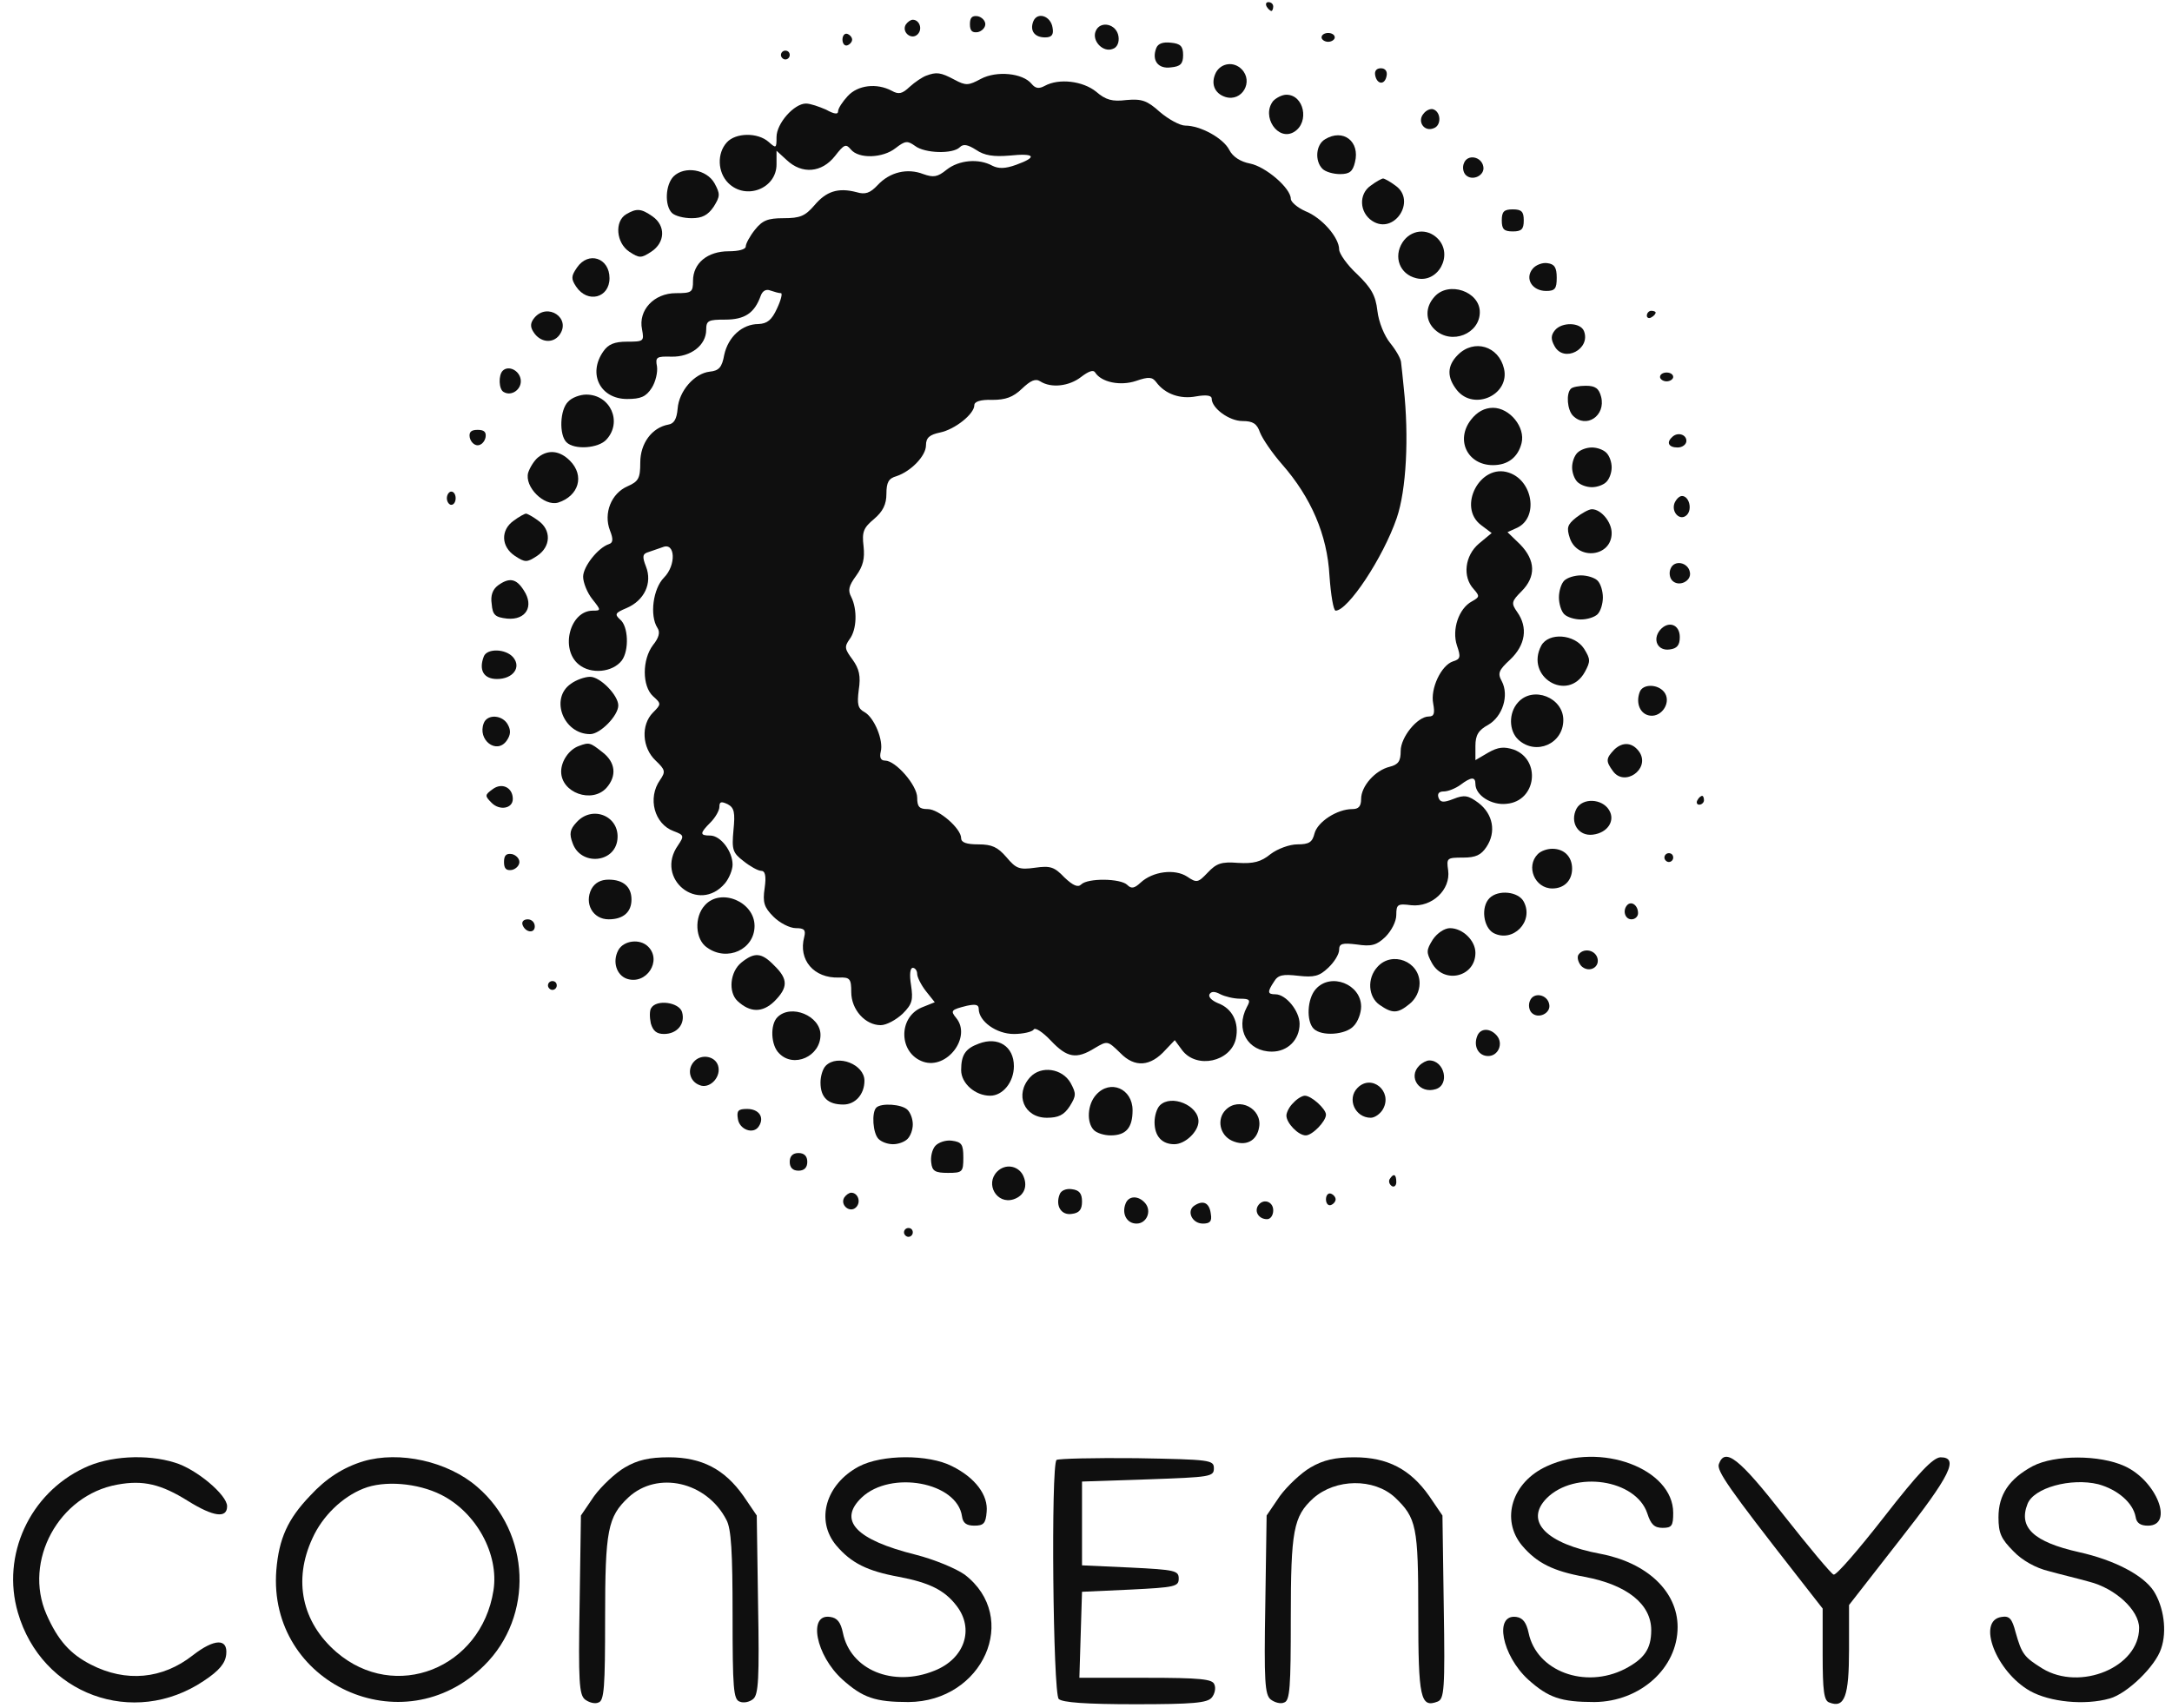 <svg width="145" height="114" viewBox="0 0 145 114" fill="none" xmlns="http://www.w3.org/2000/svg">
<path d="M84.558 0.436C84.646 0.584 84.793 0.731 84.881 0.731C84.94 0.731 84.999 0.584 84.999 0.436C84.999 0.26 84.852 0.142 84.676 0.142C84.529 0.142 84.47 0.26 84.558 0.436Z" fill="#0F0F0F"/>
<path d="M64.751 1.614C64.751 2.055 64.898 2.202 65.28 2.144C65.544 2.085 65.778 1.849 65.778 1.614C65.778 1.378 65.544 1.143 65.28 1.084C64.898 1.025 64.751 1.172 64.751 1.614Z" fill="#0F0F0F"/>
<path d="M68.977 1.437C68.742 2.055 69.065 2.497 69.769 2.497C70.209 2.497 70.356 2.32 70.268 1.849C70.151 1.054 69.241 0.76 68.977 1.437Z" fill="#0F0F0F"/>
<path d="M60.467 1.643C60.174 2.143 60.849 2.703 61.26 2.291C61.612 1.937 61.377 1.319 60.937 1.319C60.79 1.319 60.585 1.466 60.467 1.643Z" fill="#0F0F0F"/>
<path d="M73.144 2.085C72.88 2.733 73.643 3.528 74.288 3.263C74.582 3.174 74.728 2.821 74.67 2.438C74.552 1.585 73.437 1.349 73.144 2.085Z" fill="#0F0F0F"/>
<path d="M56.242 2.645C56.242 2.91 56.389 3.086 56.565 3.027C56.741 2.968 56.887 2.792 56.887 2.645C56.887 2.497 56.741 2.321 56.565 2.262C56.389 2.203 56.242 2.38 56.242 2.645Z" fill="#0F0F0F"/>
<path d="M88.226 2.497C88.226 2.644 88.432 2.791 88.666 2.791C88.901 2.791 89.107 2.644 89.107 2.497C89.107 2.32 88.901 2.202 88.666 2.202C88.432 2.202 88.226 2.32 88.226 2.497Z" fill="#0F0F0F"/>
<path d="M77.193 3.203C76.87 4.028 77.311 4.616 78.162 4.499C78.807 4.44 78.983 4.263 78.983 3.674C78.983 3.086 78.807 2.909 78.162 2.85C77.633 2.791 77.311 2.909 77.193 3.203Z" fill="#0F0F0F"/>
<path d="M52.134 3.674C52.134 3.821 52.28 3.969 52.427 3.969C52.603 3.969 52.721 3.821 52.721 3.674C52.721 3.498 52.603 3.38 52.427 3.38C52.28 3.38 52.134 3.498 52.134 3.674Z" fill="#0F0F0F"/>
<path d="M81.184 4.823C80.802 5.559 81.067 6.236 81.8 6.472C82.915 6.825 83.707 5.441 82.886 4.617C82.358 4.087 81.536 4.205 81.184 4.823Z" fill="#0F0F0F"/>
<path d="M91.806 5.029C91.924 5.647 92.452 5.706 92.569 5.058C92.628 4.764 92.481 4.558 92.188 4.558C91.894 4.558 91.748 4.734 91.806 5.029Z" fill="#0F0F0F"/>
<path d="M61.817 5.058C61.582 5.147 61.084 5.471 60.731 5.794C60.233 6.265 59.998 6.324 59.528 6.059C58.531 5.529 57.269 5.677 56.594 6.413C56.242 6.795 55.948 7.237 55.948 7.443C55.948 7.649 55.684 7.62 55.156 7.325C54.687 7.119 54.1 6.913 53.806 6.913C53.014 6.913 51.84 8.238 51.84 9.15C51.84 9.916 51.811 9.916 51.312 9.474C50.578 8.827 49.111 8.856 48.524 9.504C47.849 10.24 47.908 11.506 48.612 12.212C49.786 13.39 51.84 12.595 51.84 10.976V10.063L52.515 10.681C53.542 11.653 54.863 11.535 55.743 10.416C56.359 9.621 56.477 9.592 56.799 9.975C57.328 10.622 58.941 10.563 59.792 9.886C60.438 9.386 60.585 9.386 61.084 9.739C61.729 10.24 63.607 10.299 64.076 9.828C64.311 9.592 64.605 9.651 65.162 10.004C65.72 10.387 66.336 10.475 67.392 10.387C69.094 10.21 69.3 10.475 67.832 11.005C67.099 11.27 66.659 11.27 66.248 11.064C65.338 10.563 64.018 10.681 63.196 11.329C62.58 11.829 62.316 11.859 61.641 11.623C60.585 11.211 59.411 11.476 58.589 12.359C58.09 12.889 57.768 13.007 57.181 12.83C55.948 12.507 55.156 12.771 54.364 13.713C53.748 14.42 53.425 14.567 52.31 14.567C51.253 14.567 50.901 14.714 50.402 15.333C50.05 15.774 49.786 16.275 49.786 16.451C49.786 16.657 49.287 16.775 48.642 16.775C47.233 16.775 46.265 17.57 46.265 18.748C46.265 19.513 46.177 19.572 45.12 19.572C43.653 19.572 42.597 20.72 42.861 21.986C43.008 22.781 42.978 22.81 41.863 22.81C41.012 22.81 40.602 22.987 40.279 23.458C39.222 24.959 40.073 26.637 41.863 26.637C42.773 26.637 43.125 26.49 43.507 25.901C43.771 25.489 43.917 24.841 43.859 24.459C43.741 23.841 43.829 23.782 44.827 23.811C46.118 23.841 47.145 23.046 47.145 22.015C47.145 21.397 47.292 21.338 48.407 21.338C49.727 21.338 50.373 20.897 50.784 19.748C50.901 19.425 51.136 19.277 51.429 19.395C51.694 19.484 51.987 19.572 52.134 19.572C52.251 19.572 52.134 20.043 51.87 20.602C51.517 21.368 51.224 21.603 50.637 21.633C49.551 21.633 48.612 22.486 48.348 23.693C48.202 24.518 47.996 24.753 47.38 24.812C46.353 24.93 45.326 26.107 45.238 27.285C45.179 27.962 45.003 28.286 44.622 28.345C43.507 28.551 42.744 29.611 42.744 30.877C42.744 31.936 42.626 32.142 41.893 32.466C40.807 32.937 40.279 34.262 40.719 35.41C40.954 35.999 40.924 36.234 40.66 36.323C39.927 36.558 38.929 37.824 38.929 38.501C38.929 38.884 39.193 39.561 39.545 40.003C40.132 40.739 40.132 40.768 39.575 40.768C38.049 40.768 37.374 43.329 38.636 44.36C39.457 45.037 40.895 44.89 41.511 44.095C42.01 43.418 41.951 41.798 41.394 41.357C41.012 41.004 41.071 40.915 41.834 40.592C43.008 40.091 43.565 38.943 43.125 37.824C42.861 37.147 42.89 36.971 43.301 36.853C43.565 36.764 43.976 36.617 44.24 36.529C45.091 36.176 45.15 37.736 44.328 38.56C43.595 39.296 43.36 41.092 43.888 41.916C44.093 42.211 43.976 42.593 43.595 43.064C42.861 44.036 42.861 45.802 43.595 46.479C44.152 46.98 44.152 47.009 43.595 47.569C42.773 48.393 42.861 49.924 43.771 50.778C44.416 51.396 44.446 51.514 44.064 52.073C43.213 53.28 43.683 55.017 44.974 55.488C45.678 55.753 45.678 55.812 45.267 56.43C43.683 58.667 46.646 61.052 48.407 58.962C48.671 58.638 48.906 58.078 48.906 57.725C48.906 56.842 48.114 55.782 47.409 55.782C46.705 55.782 46.705 55.635 47.439 54.899C47.761 54.575 48.026 54.104 48.026 53.869C48.026 53.515 48.143 53.486 48.583 53.692C49.023 53.928 49.082 54.251 48.965 55.429C48.847 56.724 48.906 56.93 49.639 57.49C50.08 57.843 50.608 58.137 50.813 58.137C51.077 58.137 51.165 58.461 51.048 59.285C50.901 60.257 51.019 60.581 51.635 61.199C52.046 61.611 52.721 61.964 53.131 61.964C53.689 61.964 53.806 62.082 53.689 62.553C53.278 64.084 54.334 65.32 56.007 65.262C56.741 65.232 56.829 65.35 56.829 66.233C56.829 67.411 57.768 68.441 58.795 68.441C59.176 68.441 59.822 68.088 60.262 67.676C60.907 67.028 60.966 66.763 60.819 65.762C60.702 65.056 60.761 64.614 60.937 64.614C61.084 64.614 61.23 64.791 61.23 65.026C61.23 65.232 61.494 65.762 61.817 66.174L62.404 66.91L61.524 67.263C59.939 67.941 59.998 70.325 61.641 70.885C63.226 71.414 64.869 69.236 63.842 67.97C63.431 67.47 63.49 67.411 64.546 67.146C65.104 67.028 65.338 67.057 65.338 67.352C65.338 68.176 66.512 69.03 67.686 69.03C68.302 69.03 68.918 68.883 69.006 68.736C69.094 68.559 69.623 68.912 70.151 69.471C71.236 70.62 71.853 70.737 73.085 69.972C73.936 69.471 73.936 69.471 74.787 70.296C75.755 71.297 76.812 71.208 77.809 70.09L78.426 69.442L78.924 70.119C79.893 71.385 82.152 70.885 82.504 69.354C82.739 68.264 82.27 67.322 81.301 66.969C80.89 66.793 80.656 66.557 80.744 66.38C80.861 66.174 81.096 66.174 81.477 66.38C81.771 66.528 82.358 66.675 82.798 66.675C83.443 66.675 83.502 66.763 83.238 67.234C82.446 68.736 83.297 70.207 84.91 70.207C85.967 70.207 86.759 69.413 86.759 68.353C86.759 67.499 85.85 66.38 85.145 66.38C84.617 66.38 84.588 66.233 85.057 65.527C85.321 65.085 85.644 65.026 86.671 65.144C87.728 65.262 88.08 65.173 88.666 64.614C89.077 64.231 89.4 63.701 89.4 63.407C89.4 62.995 89.606 62.936 90.574 63.054C91.542 63.201 91.894 63.113 92.481 62.553C92.892 62.141 93.215 61.523 93.215 61.081C93.215 60.375 93.303 60.316 94.212 60.434C95.592 60.581 96.853 59.403 96.677 58.108C96.56 57.284 96.589 57.254 97.675 57.254C98.526 57.254 98.878 57.078 99.23 56.548C99.905 55.547 99.67 54.34 98.702 53.604C98.027 53.103 97.763 53.044 97.029 53.339C96.355 53.604 96.149 53.574 96.032 53.25C95.944 52.986 96.061 52.838 96.384 52.838C96.677 52.838 97.176 52.632 97.499 52.397C98.203 51.867 98.497 51.837 98.497 52.338C98.497 53.103 99.582 53.78 100.58 53.663C102.575 53.486 102.898 50.719 101.05 50.041C100.404 49.836 100.022 49.865 99.348 50.248L98.497 50.748V49.806C98.497 49.07 98.702 48.746 99.348 48.393C100.316 47.834 100.756 46.42 100.257 45.478C99.964 44.949 100.052 44.742 100.815 44.036C101.842 43.064 102.018 41.887 101.284 40.856C100.873 40.268 100.903 40.15 101.578 39.473C102.546 38.501 102.517 37.412 101.49 36.352L100.639 35.528L101.284 35.234C102.722 34.556 102.341 32.084 100.727 31.554C98.819 30.906 97.264 33.85 98.878 35.057L99.582 35.587L98.731 36.293C97.792 37.088 97.616 38.501 98.379 39.326C98.79 39.797 98.79 39.856 98.262 40.15C97.382 40.621 96.912 42.034 97.264 43.094C97.528 43.859 97.499 44.007 97 44.154C96.208 44.419 95.474 45.979 95.68 46.98C95.797 47.627 95.738 47.834 95.386 47.834C94.623 47.834 93.508 49.217 93.508 50.13C93.508 50.807 93.362 51.042 92.775 51.19C91.806 51.425 90.867 52.485 90.867 53.339C90.867 53.839 90.691 54.016 90.28 54.016C89.253 54.016 87.962 54.87 87.757 55.635C87.61 56.224 87.405 56.371 86.612 56.371C86.084 56.371 85.292 56.665 84.823 57.019C84.177 57.548 83.678 57.666 82.651 57.607C81.536 57.519 81.213 57.637 80.626 58.255C79.981 58.932 79.893 58.962 79.247 58.52C78.426 57.99 76.958 58.167 76.137 58.932C75.726 59.315 75.52 59.344 75.257 59.079C74.816 58.638 72.615 58.608 72.175 59.05C71.97 59.256 71.647 59.138 71.06 58.579C70.385 57.872 70.121 57.784 69.094 57.931C68.038 58.078 67.832 57.99 67.187 57.225C66.6 56.548 66.219 56.371 65.309 56.371C64.546 56.371 64.165 56.253 64.165 55.959C64.165 55.311 62.668 54.016 61.934 54.016C61.377 54.016 61.23 53.869 61.23 53.25C61.23 52.426 59.792 50.778 59.088 50.778C58.795 50.778 58.707 50.571 58.795 50.189C59 49.423 58.355 47.892 57.709 47.539C57.269 47.304 57.21 47.009 57.328 46.067C57.474 45.125 57.357 44.654 56.917 44.036C56.389 43.329 56.359 43.182 56.711 42.682C57.21 42.034 57.239 40.68 56.829 39.856C56.594 39.414 56.653 39.12 57.151 38.443C57.621 37.795 57.738 37.294 57.65 36.47C57.533 35.498 57.65 35.234 58.355 34.645C58.941 34.144 59.176 33.673 59.176 32.967C59.176 32.201 59.323 31.936 59.851 31.789C60.819 31.465 61.817 30.435 61.817 29.729C61.817 29.228 62.052 29.022 62.756 28.875C63.754 28.669 65.045 27.638 65.045 27.049C65.045 26.814 65.456 26.667 66.248 26.696C67.128 26.696 67.627 26.52 68.214 25.96C68.801 25.401 69.124 25.254 69.446 25.46C70.18 25.931 71.383 25.784 72.175 25.165C72.674 24.783 72.997 24.665 73.114 24.871C73.525 25.519 74.787 25.784 75.843 25.43C76.694 25.136 76.929 25.165 77.193 25.519C77.78 26.314 78.807 26.667 79.863 26.461C80.538 26.343 80.89 26.402 80.89 26.608C80.89 27.256 82.064 28.109 82.945 28.109C83.649 28.109 83.913 28.286 84.118 28.875C84.294 29.316 84.94 30.258 85.585 30.994C87.522 33.202 88.608 35.705 88.754 38.443C88.843 39.708 89.019 40.768 89.165 40.768C89.987 40.768 92.334 37.236 93.244 34.586C93.89 32.702 94.066 29.169 93.714 25.901C93.655 25.254 93.567 24.488 93.537 24.223C93.537 23.958 93.185 23.37 92.804 22.898C92.422 22.427 92.041 21.515 91.953 20.75C91.836 19.719 91.542 19.219 90.603 18.306C89.928 17.688 89.4 16.922 89.4 16.657C89.4 15.863 88.256 14.538 87.141 14.096C86.612 13.861 86.172 13.478 86.172 13.272C86.172 12.565 84.5 11.123 83.443 10.917C82.827 10.799 82.299 10.475 82.064 10.004C81.653 9.209 80.127 8.385 79.13 8.385C78.778 8.385 78.015 7.973 77.428 7.472C76.577 6.707 76.225 6.589 75.198 6.678C74.259 6.795 73.819 6.678 73.173 6.118C72.293 5.412 70.708 5.206 69.74 5.735C69.358 5.942 69.124 5.912 68.859 5.588C68.273 4.882 66.541 4.705 65.485 5.264C64.663 5.706 64.487 5.735 63.724 5.323C62.785 4.823 62.521 4.793 61.817 5.058Z" fill="#0F0F0F"/>
<path d="M84.999 6.737C84.177 7.767 85.321 9.475 86.407 8.797C87.434 8.15 87.053 6.324 85.879 6.324C85.585 6.324 85.204 6.531 84.999 6.737Z" fill="#0F0F0F"/>
<path d="M95.034 7.59C94.594 8.091 95.063 8.827 95.709 8.562C96.237 8.385 96.208 7.473 95.68 7.296C95.504 7.237 95.21 7.355 95.034 7.59Z" fill="#0F0F0F"/>
<path d="M88.461 9.297C87.845 9.65 87.757 10.74 88.285 11.27C88.49 11.476 89.019 11.623 89.459 11.623C90.104 11.623 90.31 11.446 90.456 10.828C90.809 9.444 89.664 8.561 88.461 9.297Z" fill="#0F0F0F"/>
<path d="M97.734 10.887C97.616 11.152 97.675 11.505 97.851 11.682C98.291 12.123 99.142 11.711 99.025 11.122C98.907 10.445 97.968 10.269 97.734 10.887Z" fill="#0F0F0F"/>
<path d="M44.974 11.77C44.416 12.33 44.358 13.713 44.856 14.214C45.062 14.42 45.649 14.567 46.177 14.567C46.881 14.567 47.263 14.361 47.644 13.802C48.084 13.095 48.084 12.948 47.703 12.241C47.175 11.299 45.707 11.064 44.974 11.77Z" fill="#0F0F0F"/>
<path d="M91.513 12.389C90.691 12.948 90.75 14.184 91.601 14.744C93.068 15.715 94.594 13.389 93.156 12.389C92.804 12.123 92.422 11.917 92.334 11.917C92.246 11.917 91.865 12.123 91.513 12.389Z" fill="#0F0F0F"/>
<path d="M41.805 14.302C41.013 14.773 41.13 16.215 42.01 16.804C42.685 17.246 42.802 17.246 43.477 16.804C44.416 16.186 44.446 15.067 43.565 14.449C42.802 13.919 42.509 13.89 41.805 14.302Z" fill="#0F0F0F"/>
<path d="M100.257 14.714C100.257 15.303 100.404 15.45 100.991 15.45C101.578 15.45 101.724 15.303 101.724 14.714C101.724 14.126 101.578 13.978 100.991 13.978C100.404 13.978 100.257 14.126 100.257 14.714Z" fill="#0F0F0F"/>
<path d="M93.626 16.186C93.009 17.157 93.45 18.305 94.535 18.57C96.002 18.953 97.059 17.01 95.973 15.921C95.269 15.214 94.183 15.332 93.626 16.186Z" fill="#0F0F0F"/>
<path d="M38.518 17.864C38.137 18.423 38.107 18.6 38.459 19.13C39.222 20.278 40.69 19.895 40.69 18.571C40.69 17.216 39.281 16.745 38.518 17.864Z" fill="#0F0F0F"/>
<path d="M102.311 17.952C101.783 18.6 102.282 19.424 103.221 19.424C103.808 19.424 103.925 19.277 103.925 18.541C103.925 17.864 103.778 17.628 103.309 17.57C102.986 17.511 102.517 17.687 102.311 17.952Z" fill="#0F0F0F"/>
<path d="M95.768 19.808C95.122 20.514 95.151 21.427 95.797 22.015C96.912 23.046 98.79 22.28 98.79 20.838C98.79 19.454 96.707 18.748 95.768 19.808Z" fill="#0F0F0F"/>
<path d="M35.672 21.221C35.408 21.545 35.379 21.809 35.613 22.163C36.053 22.869 36.904 22.958 37.344 22.369C38.166 21.25 36.552 20.161 35.672 21.221Z" fill="#0F0F0F"/>
<path d="M109.941 21.073C109.941 21.221 110.087 21.279 110.234 21.191C110.41 21.103 110.528 20.956 110.528 20.867C110.528 20.808 110.41 20.749 110.234 20.749C110.087 20.749 109.941 20.897 109.941 21.073Z" fill="#0F0F0F"/>
<path d="M103.808 22.044C103.544 22.368 103.514 22.633 103.778 23.104C104.395 24.252 106.214 23.31 105.744 22.103C105.51 21.515 104.277 21.485 103.808 22.044Z" fill="#0F0F0F"/>
<path d="M97.323 23.693C96.589 24.429 96.589 25.195 97.264 26.048C98.409 27.461 100.815 26.343 100.404 24.606C100.052 23.104 98.409 22.604 97.323 23.693Z" fill="#0F0F0F"/>
<path d="M33.559 24.753C33.266 25.047 33.295 25.989 33.618 26.166C34.146 26.489 34.85 25.989 34.762 25.341C34.674 24.723 33.941 24.37 33.559 24.753Z" fill="#0F0F0F"/>
<path d="M110.821 25.165C110.821 25.312 111.026 25.459 111.261 25.459C111.496 25.459 111.701 25.312 111.701 25.165C111.701 24.988 111.496 24.87 111.261 24.87C111.026 24.87 110.821 24.988 110.821 25.165Z" fill="#0F0F0F"/>
<path d="M104.864 25.96C104.541 26.284 104.629 27.373 105.011 27.756C105.891 28.639 107.212 27.756 106.889 26.49C106.742 25.93 106.507 25.754 105.862 25.754C105.422 25.754 104.952 25.842 104.864 25.96Z" fill="#0F0F0F"/>
<path d="M37.931 26.814C37.374 27.344 37.315 29.022 37.814 29.522C38.342 30.052 39.956 29.934 40.484 29.346C41.57 28.168 40.748 26.343 39.135 26.343C38.724 26.343 38.166 26.549 37.931 26.814Z" fill="#0F0F0F"/>
<path d="M98.203 28.02C97.147 29.375 97.968 31.053 99.67 31.053C100.668 31.053 101.343 30.523 101.578 29.581C101.842 28.521 100.785 27.226 99.67 27.226C99.113 27.226 98.614 27.491 98.203 28.02Z" fill="#0F0F0F"/>
<path d="M31.358 29.198C31.417 29.492 31.652 29.728 31.887 29.728C32.121 29.728 32.356 29.492 32.415 29.198C32.473 28.845 32.327 28.698 31.887 28.698C31.446 28.698 31.3 28.845 31.358 29.198Z" fill="#0F0F0F"/>
<path d="M111.613 29.198C111.232 29.551 111.408 29.875 111.995 29.875C112.317 29.875 112.582 29.669 112.582 29.433C112.582 28.992 111.965 28.815 111.613 29.198Z" fill="#0F0F0F"/>
<path d="M105.304 30.229C105.099 30.435 104.952 30.847 104.952 31.2C104.952 31.553 105.099 31.966 105.304 32.172C105.51 32.378 105.921 32.525 106.273 32.525C106.625 32.525 107.036 32.378 107.241 32.172C107.446 31.966 107.593 31.553 107.593 31.2C107.593 30.847 107.446 30.435 107.241 30.229C107.036 30.023 106.625 29.875 106.273 29.875C105.921 29.875 105.51 30.023 105.304 30.229Z" fill="#0F0F0F"/>
<path d="M35.936 30.523C35.672 30.729 35.379 31.2 35.261 31.553C34.997 32.495 36.318 33.82 37.257 33.555C38.636 33.113 39.046 31.759 38.049 30.758C37.374 30.081 36.611 29.993 35.936 30.523Z" fill="#0F0F0F"/>
<path d="M29.832 33.261C29.832 33.496 29.979 33.703 30.126 33.703C30.302 33.703 30.419 33.496 30.419 33.261C30.419 33.025 30.302 32.819 30.126 32.819C29.979 32.819 29.832 33.025 29.832 33.261Z" fill="#0F0F0F"/>
<path d="M111.789 33.585C111.555 34.203 112.171 34.821 112.611 34.38C112.992 33.997 112.758 33.114 112.288 33.114C112.112 33.114 111.907 33.32 111.789 33.585Z" fill="#0F0F0F"/>
<path d="M105.216 34.556C104.629 35.028 104.571 35.234 104.805 35.94C105.334 37.441 107.593 37.177 107.593 35.587C107.593 34.851 106.889 33.997 106.273 33.997C106.067 33.997 105.598 34.262 105.216 34.556Z" fill="#0F0F0F"/>
<path d="M34.293 34.762C33.413 35.38 33.442 36.499 34.381 37.117C35.056 37.559 35.173 37.559 35.848 37.117C36.787 36.499 36.816 35.38 35.936 34.762C35.584 34.497 35.202 34.291 35.114 34.291C35.026 34.291 34.645 34.497 34.293 34.762Z" fill="#0F0F0F"/>
<path d="M111.525 37.971C111.408 38.236 111.466 38.589 111.643 38.766C112.083 39.207 112.934 38.795 112.816 38.206C112.699 37.529 111.76 37.353 111.525 37.971Z" fill="#0F0F0F"/>
<path d="M104.424 38.766C104.219 38.972 104.072 39.473 104.072 39.885C104.072 40.297 104.219 40.797 104.424 41.004C104.629 41.21 105.128 41.357 105.539 41.357C105.95 41.357 106.449 41.21 106.654 41.004C106.86 40.797 107.006 40.297 107.006 39.885C107.006 39.473 106.86 38.972 106.654 38.766C106.449 38.56 105.95 38.413 105.539 38.413C105.128 38.413 104.629 38.56 104.424 38.766Z" fill="#0F0F0F"/>
<path d="M33.236 39.09C32.884 39.355 32.737 39.767 32.826 40.326C32.884 41.062 33.06 41.209 33.853 41.298C35.114 41.416 35.672 40.474 34.968 39.414C34.469 38.619 33.999 38.531 33.236 39.09Z" fill="#0F0F0F"/>
<path d="M110.821 42.063C110.293 42.71 110.674 43.476 111.466 43.358C111.965 43.299 112.141 43.064 112.141 42.534C112.141 41.68 111.378 41.415 110.821 42.063Z" fill="#0F0F0F"/>
<path d="M102.898 43.093C101.783 45.184 104.659 46.921 105.803 44.86C106.185 44.153 106.185 44.006 105.744 43.3C105.099 42.328 103.397 42.21 102.898 43.093Z" fill="#0F0F0F"/>
<path d="M32.297 43.83C31.945 44.742 32.297 45.331 33.178 45.331C34.234 45.331 34.821 44.566 34.263 43.888C33.765 43.3 32.503 43.27 32.297 43.83Z" fill="#0F0F0F"/>
<path d="M38.107 45.654C36.699 46.626 37.609 49.011 39.398 49.011C40.073 49.011 41.276 47.774 41.276 47.097C41.276 46.42 40.073 45.184 39.398 45.184C39.046 45.184 38.459 45.39 38.107 45.654Z" fill="#0F0F0F"/>
<path d="M109.471 46.185C109.178 46.95 109.5 47.686 110.146 47.775C110.968 47.892 111.613 46.833 111.085 46.185C110.645 45.655 109.677 45.655 109.471 46.185Z" fill="#0F0F0F"/>
<path d="M101.343 46.891C100.697 47.598 100.727 48.805 101.372 49.393C102.546 50.453 104.365 49.658 104.365 48.069C104.365 46.567 102.341 45.772 101.343 46.891Z" fill="#0F0F0F"/>
<path d="M32.297 48.275C31.857 49.394 33.148 50.394 33.823 49.452C34.087 49.07 34.117 48.775 33.911 48.392C33.559 47.715 32.532 47.657 32.297 48.275Z" fill="#0F0F0F"/>
<path d="M38.636 49.806C37.99 50.041 37.462 50.807 37.462 51.513C37.462 52.926 39.516 53.662 40.484 52.602C41.188 51.807 41.1 50.895 40.22 50.218C39.398 49.57 39.34 49.541 38.636 49.806Z" fill="#0F0F0F"/>
<path d="M107.769 50.041C107.212 50.63 107.182 50.806 107.681 51.484C108.444 52.543 110.146 51.366 109.471 50.247C109.031 49.57 108.356 49.482 107.769 50.041Z" fill="#0F0F0F"/>
<path d="M32.884 52.691C32.356 53.073 32.356 53.132 32.826 53.603C33.354 54.133 34.234 53.986 34.234 53.338C34.234 52.573 33.501 52.22 32.884 52.691Z" fill="#0F0F0F"/>
<path d="M113.315 53.427C113.227 53.574 113.286 53.721 113.433 53.721C113.609 53.721 113.755 53.574 113.755 53.427C113.755 53.25 113.697 53.133 113.638 53.133C113.55 53.133 113.403 53.25 113.315 53.427Z" fill="#0F0F0F"/>
<path d="M105.246 53.986C104.776 54.899 105.363 55.841 106.331 55.723C107.329 55.605 107.857 54.781 107.417 54.075C106.948 53.309 105.656 53.25 105.246 53.986Z" fill="#0F0F0F"/>
<path d="M38.489 54.898C38.049 55.369 37.99 55.664 38.225 56.282C38.753 57.813 41.042 57.636 41.218 56.047C41.394 54.486 39.545 53.721 38.489 54.898Z" fill="#0F0F0F"/>
<path d="M102.663 57.019C101.842 57.843 102.458 59.315 103.632 59.315C104.424 59.315 104.952 58.785 104.952 57.99C104.952 57.195 104.424 56.665 103.632 56.665C103.28 56.665 102.869 56.812 102.663 57.019Z" fill="#0F0F0F"/>
<path d="M33.647 57.548C33.647 57.99 33.794 58.137 34.175 58.078C34.44 58.019 34.674 57.784 34.674 57.548C34.674 57.313 34.44 57.077 34.175 57.019C33.794 56.96 33.647 57.107 33.647 57.548Z" fill="#0F0F0F"/>
<path d="M111.114 57.254C111.114 57.401 111.261 57.548 111.408 57.548C111.584 57.548 111.701 57.401 111.701 57.254C111.701 57.077 111.584 56.959 111.408 56.959C111.261 56.959 111.114 57.077 111.114 57.254Z" fill="#0F0F0F"/>
<path d="M39.487 59.344C38.988 60.315 39.575 61.375 40.631 61.375C41.599 61.375 42.157 60.904 42.157 60.05C42.157 59.197 41.599 58.726 40.631 58.726C40.103 58.726 39.721 58.932 39.487 59.344Z" fill="#0F0F0F"/>
<path d="M99.436 59.962C98.849 60.551 99.025 61.905 99.7 62.288C100.991 62.965 102.429 61.522 101.724 60.197C101.372 59.52 100.022 59.373 99.436 59.962Z" fill="#0F0F0F"/>
<path d="M47.057 60.434C46.324 61.229 46.412 62.73 47.204 63.26C48.554 64.231 50.373 63.378 50.373 61.817C50.373 60.198 48.114 59.256 47.057 60.434Z" fill="#0F0F0F"/>
<path d="M108.65 60.404C108.297 60.757 108.473 61.375 108.914 61.375C109.148 61.375 109.354 61.199 109.354 60.963C109.354 60.462 108.943 60.139 108.65 60.404Z" fill="#0F0F0F"/>
<path d="M34.88 61.729C35.056 62.259 35.701 62.347 35.701 61.847C35.701 61.582 35.496 61.376 35.232 61.376C34.968 61.376 34.821 61.523 34.88 61.729Z" fill="#0F0F0F"/>
<path d="M95.65 62.73C95.21 63.437 95.21 63.584 95.592 64.29C96.384 65.733 98.497 65.232 98.497 63.613C98.497 62.789 97.646 61.965 96.795 61.965C96.443 61.965 95.944 62.288 95.65 62.73Z" fill="#0F0F0F"/>
<path d="M41.276 63.436C40.866 64.201 41.159 65.114 41.863 65.349C43.154 65.762 44.211 64.142 43.272 63.2C42.714 62.641 41.629 62.788 41.276 63.436Z" fill="#0F0F0F"/>
<path d="M105.363 63.76C105.275 63.937 105.363 64.26 105.568 64.496C106.097 64.996 106.86 64.555 106.625 63.907C106.419 63.377 105.656 63.289 105.363 63.76Z" fill="#0F0F0F"/>
<path d="M49.493 64.261C48.73 64.879 48.612 66.233 49.229 66.822C50.08 67.617 50.901 67.617 51.694 66.852C52.603 65.939 52.633 65.379 51.694 64.467C50.843 63.584 50.373 63.554 49.493 64.261Z" fill="#0F0F0F"/>
<path d="M91.953 64.555C91.249 65.321 91.337 66.557 92.1 67.087C92.951 67.676 93.303 67.676 94.095 67.028C94.506 66.704 94.77 66.174 94.77 65.644C94.77 64.172 92.921 63.466 91.953 64.555Z" fill="#0F0F0F"/>
<path d="M36.581 65.791C36.581 65.939 36.728 66.086 36.875 66.086C37.051 66.086 37.168 65.939 37.168 65.791C37.168 65.615 37.051 65.497 36.875 65.497C36.728 65.497 36.581 65.615 36.581 65.791Z" fill="#0F0F0F"/>
<path d="M87.845 66.027C87.258 66.675 87.199 68.176 87.698 68.677C88.226 69.206 89.84 69.089 90.368 68.5C90.662 68.206 90.867 67.617 90.867 67.204C90.867 65.703 88.843 64.908 87.845 66.027Z" fill="#0F0F0F"/>
<path d="M102.135 66.821C102.018 67.086 102.077 67.439 102.253 67.616C102.693 68.058 103.544 67.645 103.426 67.057C103.309 66.379 102.37 66.203 102.135 66.821Z" fill="#0F0F0F"/>
<path d="M43.477 67.293C43.36 67.44 43.36 67.911 43.448 68.323C43.595 68.823 43.83 69.029 44.328 69.029C45.209 69.029 45.766 68.352 45.531 67.558C45.326 66.91 43.83 66.704 43.477 67.293Z" fill="#0F0F0F"/>
<path d="M51.899 67.911C51.4 68.411 51.459 69.795 52.016 70.325C52.985 71.326 54.775 70.531 54.775 69.088C54.775 67.822 52.809 66.998 51.899 67.911Z" fill="#0F0F0F"/>
<path d="M98.614 69.177C98.35 69.854 98.702 70.502 99.348 70.502C100.022 70.502 100.375 69.677 99.934 69.148C99.494 68.618 98.819 68.618 98.614 69.177Z" fill="#0F0F0F"/>
<path d="M65.338 69.677C64.458 70.001 64.165 70.413 64.165 71.444C64.165 72.327 65.103 73.151 66.101 73.151C66.952 73.151 67.686 72.239 67.686 71.179C67.686 69.854 66.629 69.177 65.338 69.677Z" fill="#0F0F0F"/>
<path d="M46.294 70.914C45.854 71.444 46.06 72.209 46.705 72.445C47.321 72.71 48.084 72.003 47.967 71.267C47.849 70.501 46.793 70.295 46.294 70.914Z" fill="#0F0F0F"/>
<path d="M55.127 71.149C54.921 71.355 54.775 71.856 54.775 72.268C54.775 73.269 55.273 73.74 56.3 73.74C57.093 73.74 57.709 73.062 57.709 72.15C57.709 71.061 55.919 70.354 55.127 71.149Z" fill="#0F0F0F"/>
<path d="M94.741 71.15C93.978 71.915 94.77 73.063 95.856 72.71C96.795 72.415 96.442 70.796 95.415 70.796C95.24 70.796 94.946 70.944 94.741 71.15Z" fill="#0F0F0F"/>
<path d="M68.772 71.915C67.715 73.063 68.361 74.623 69.887 74.623C70.65 74.623 71.031 74.446 71.412 73.858C71.853 73.151 71.853 73.004 71.471 72.297C70.914 71.326 69.505 71.12 68.772 71.915Z" fill="#0F0F0F"/>
<path d="M90.632 72.621C89.899 73.357 90.457 74.623 91.513 74.623C91.777 74.623 92.158 74.358 92.334 74.034C92.98 72.856 91.572 71.679 90.632 72.621Z" fill="#0F0F0F"/>
<path d="M73.173 73.092C72.586 73.74 72.528 74.947 73.026 75.447C73.232 75.653 73.731 75.8 74.141 75.8C75.168 75.8 75.609 75.3 75.609 74.122C75.609 72.68 74.112 72.032 73.173 73.092Z" fill="#0F0F0F"/>
<path d="M86.348 73.622C86.084 73.858 85.879 74.27 85.879 74.476C85.879 74.976 86.671 75.8 87.17 75.8C87.61 75.8 88.52 74.858 88.52 74.417C88.52 74.034 87.551 73.151 87.111 73.151C86.935 73.151 86.583 73.357 86.348 73.622Z" fill="#0F0F0F"/>
<path d="M77.428 73.799C77.222 74.005 77.076 74.505 77.076 74.918C77.076 75.86 77.575 76.389 78.396 76.389C79.13 76.389 80.01 75.536 80.01 74.859C80.01 73.799 78.191 73.033 77.428 73.799Z" fill="#0F0F0F"/>
<path d="M58.501 73.946C58.178 74.27 58.267 75.653 58.648 76.036C58.853 76.242 59.264 76.389 59.616 76.389C59.968 76.389 60.379 76.242 60.585 76.036C60.79 75.83 60.937 75.418 60.937 75.065C60.937 74.712 60.79 74.299 60.585 74.093C60.203 73.71 58.824 73.622 58.501 73.946Z" fill="#0F0F0F"/>
<path d="M81.829 74.093C81.213 74.711 81.419 75.771 82.24 76.154C83.15 76.566 83.913 76.183 84.059 75.241C84.265 74.005 82.71 73.21 81.829 74.093Z" fill="#0F0F0F"/>
<path d="M49.258 74.681C49.346 75.417 50.314 75.771 50.666 75.182C51.048 74.593 50.666 74.034 49.874 74.034C49.287 74.034 49.17 74.151 49.258 74.681Z" fill="#0F0F0F"/>
<path d="M62.433 76.507C62.228 76.742 62.111 77.243 62.169 77.626C62.228 78.185 62.433 78.303 63.284 78.303C64.253 78.303 64.311 78.244 64.311 77.272C64.311 76.389 64.194 76.242 63.548 76.154C63.138 76.095 62.639 76.271 62.433 76.507Z" fill="#0F0F0F"/>
<path d="M52.721 77.567C52.721 77.95 52.926 78.156 53.307 78.156C53.689 78.156 53.894 77.95 53.894 77.567C53.894 77.184 53.689 76.978 53.307 76.978C52.926 76.978 52.721 77.184 52.721 77.567Z" fill="#0F0F0F"/>
<path d="M66.571 78.215C65.749 79.039 66.541 80.423 67.656 80.07C68.39 79.834 68.654 79.157 68.273 78.421C67.921 77.803 67.099 77.685 66.571 78.215Z" fill="#0F0F0F"/>
<path d="M92.775 78.715C92.687 78.862 92.745 79.068 92.921 79.186C93.068 79.274 93.215 79.157 93.215 78.921C93.215 78.391 93.039 78.303 92.775 78.715Z" fill="#0F0F0F"/>
<path d="M70.738 79.745C70.444 80.51 70.855 81.158 71.559 81.04C72.058 80.981 72.234 80.746 72.234 80.216C72.234 79.686 72.058 79.451 71.559 79.392C71.178 79.333 70.826 79.48 70.738 79.745Z" fill="#0F0F0F"/>
<path d="M56.359 79.951C56.066 80.451 56.741 81.011 57.151 80.599C57.504 80.245 57.269 79.627 56.829 79.627C56.682 79.627 56.477 79.774 56.359 79.951Z" fill="#0F0F0F"/>
<path d="M88.52 80.069C88.52 80.334 88.666 80.511 88.843 80.452C89.019 80.393 89.165 80.216 89.165 80.069C89.165 79.922 89.019 79.746 88.843 79.687C88.666 79.628 88.52 79.804 88.52 80.069Z" fill="#0F0F0F"/>
<path d="M75.139 80.363C74.875 81.04 75.227 81.688 75.873 81.688C76.548 81.688 76.9 80.864 76.46 80.334C76.019 79.804 75.344 79.804 75.139 80.363Z" fill="#0F0F0F"/>
<path d="M79.746 80.481C79.189 80.834 79.57 81.688 80.304 81.688C80.773 81.688 80.92 81.541 80.832 81.04C80.744 80.305 80.333 80.098 79.746 80.481Z" fill="#0F0F0F"/>
<path d="M83.972 80.511C83.737 80.923 84.059 81.394 84.588 81.394C84.823 81.394 84.999 81.129 84.999 80.805C84.999 80.187 84.294 79.981 83.972 80.511Z" fill="#0F0F0F"/>
<path d="M60.35 82.277C60.35 82.424 60.497 82.572 60.643 82.572C60.819 82.572 60.937 82.424 60.937 82.277C60.937 82.1 60.819 81.983 60.643 81.983C60.497 81.983 60.35 82.1 60.35 82.277Z" fill="#0F0F0F"/>
<path d="M5.624 97.998C1.985 99.706 0.078 103.827 1.193 107.654C2.778 113.13 8.911 115.367 13.605 112.217C14.633 111.54 15.043 111.04 15.102 110.451C15.219 109.362 14.31 109.391 12.872 110.51C10.847 112.1 8.412 112.335 6.064 111.128C4.685 110.422 3.863 109.509 3.1 107.772C1.545 104.21 3.922 99.823 7.825 99.117C9.556 98.793 10.759 99.087 12.549 100.206C14.251 101.266 15.161 101.384 15.161 100.559C15.161 99.794 13.077 98.057 11.669 97.645C9.791 97.056 7.267 97.203 5.624 97.998Z" fill="#0F0F0F"/>
<path d="M24.257 97.556C22.907 97.968 21.763 98.704 20.707 99.852C19.21 101.412 18.623 102.708 18.447 104.827C17.86 112.393 26.898 116.573 32.327 111.186C35.642 107.918 35.437 102.325 31.857 99.263C29.891 97.556 26.663 96.849 24.257 97.556ZM29.451 99.793C31.799 100.971 33.324 103.767 32.943 106.181C32.121 111.392 26.37 113.659 22.467 110.303C20.149 108.301 19.562 105.504 20.853 102.708C21.528 101.206 22.849 99.94 24.257 99.381C25.636 98.822 27.866 98.998 29.451 99.793Z" fill="#0F0F0F"/>
<path d="M41.717 97.968C41.1 98.321 40.161 99.204 39.663 99.881L38.782 101.177L38.694 107.123C38.606 112.246 38.665 113.129 39.046 113.453C39.31 113.659 39.721 113.777 39.956 113.659C40.337 113.541 40.396 112.629 40.396 108.036C40.396 102.148 40.572 101.265 41.951 99.97C43.888 98.174 47.175 98.91 48.495 101.471C48.818 102.06 48.906 103.62 48.906 107.83C48.906 112.717 48.965 113.453 49.375 113.6C49.639 113.718 50.05 113.629 50.285 113.423C50.637 113.129 50.696 112.04 50.608 107.123L50.52 101.177L49.639 99.881C48.378 98.086 46.852 97.291 44.651 97.291C43.36 97.291 42.568 97.467 41.717 97.968Z" fill="#0F0F0F"/>
<path d="M57.328 97.909C55.127 99.087 54.422 101.501 55.831 103.179C56.829 104.357 57.914 104.887 59.998 105.269C62.023 105.652 63.05 106.153 63.842 107.183C65.074 108.743 64.399 110.745 62.375 111.54C59.616 112.659 56.77 111.481 56.271 109.008C56.124 108.302 55.89 108.007 55.42 107.948C53.924 107.713 54.452 110.51 56.242 112.129C57.592 113.336 58.413 113.63 60.643 113.63C65.632 113.601 68.126 107.978 64.399 105.122C63.812 104.71 62.404 104.121 61.142 103.797C57.122 102.796 55.919 101.501 57.533 99.97C59.47 98.145 63.9 98.94 64.223 101.236C64.282 101.678 64.517 101.854 65.045 101.854C65.661 101.854 65.808 101.707 65.867 100.942C65.984 99.823 65.103 98.645 63.548 97.88C61.993 97.085 58.883 97.085 57.328 97.909Z" fill="#0F0F0F"/>
<path d="M70.532 97.468C70.151 97.851 70.297 113.041 70.679 113.424C70.914 113.659 72.469 113.777 75.785 113.777C79.629 113.777 80.597 113.689 80.891 113.336C81.096 113.1 81.184 112.688 81.067 112.452C80.949 112.099 80.157 112.011 76.489 112.011H72.058L72.146 109.126L72.234 106.27L75.462 106.123C78.455 105.976 78.69 105.917 78.69 105.387C78.69 104.857 78.455 104.798 75.462 104.651L72.234 104.504V101.707V98.91L76.636 98.763C80.802 98.616 81.037 98.587 81.037 98.027C81.037 97.468 80.802 97.438 75.873 97.35C73.056 97.321 70.65 97.379 70.532 97.468Z" fill="#0F0F0F"/>
<path d="M87.493 97.968C86.876 98.321 85.938 99.204 85.439 99.882L84.558 101.177L84.47 107.124C84.382 112.246 84.441 113.129 84.823 113.453C85.087 113.659 85.497 113.777 85.732 113.659C86.114 113.541 86.172 112.629 86.172 108.036C86.172 102.178 86.348 101.236 87.669 100.029C89.165 98.704 91.718 98.674 93.127 99.97C94.565 101.353 94.682 101.883 94.682 107.683C94.682 113.365 94.829 114.042 95.973 113.6C96.413 113.424 96.472 112.805 96.384 107.3L96.296 101.177L95.415 99.882C94.154 98.086 92.628 97.291 90.427 97.291C89.136 97.291 88.344 97.468 87.493 97.968Z" fill="#0F0F0F"/>
<path d="M103.28 97.88C100.932 98.94 100.169 101.442 101.607 103.179C102.605 104.357 103.69 104.887 105.774 105.269C108.62 105.799 110.234 107.095 110.234 108.831C110.234 110.097 109.765 110.745 108.473 111.422C105.803 112.776 102.575 111.569 102.047 109.008C101.9 108.331 101.666 108.007 101.226 107.948C99.729 107.742 100.257 110.51 102.018 112.129C103.368 113.336 104.189 113.63 106.449 113.63C109.5 113.601 111.995 111.363 111.995 108.625C111.995 106.241 109.941 104.327 106.86 103.738C103.221 103.061 101.754 101.56 103.25 100.029C105.128 98.145 109.207 98.763 109.97 101.03C110.205 101.766 110.439 102.002 110.997 102.002C111.613 102.002 111.701 101.854 111.701 101.001C111.701 98.057 106.86 96.231 103.28 97.88Z" fill="#0F0F0F"/>
<path d="M114.753 97.733C114.577 98.174 115.399 99.352 119.976 105.21L121.678 107.389V110.45C121.678 112.894 121.766 113.541 122.118 113.659C123.145 114.071 123.439 113.247 123.439 110.126V107.153L126.813 102.826C130.217 98.498 130.804 97.291 129.542 97.291C129.043 97.32 128.075 98.321 125.786 101.265C124.084 103.444 122.588 105.181 122.412 105.122C122.265 105.092 120.768 103.297 119.096 101.177C116.103 97.35 115.164 96.614 114.753 97.733Z" fill="#0F0F0F"/>
<path d="M135.704 97.88C134.12 98.734 133.416 99.794 133.416 101.295C133.416 102.355 133.592 102.738 134.413 103.562C135 104.18 135.91 104.681 136.761 104.887C137.494 105.093 138.727 105.387 139.46 105.594C141.221 106.035 142.805 107.507 142.805 108.685C142.805 111.305 138.873 112.924 136.35 111.393C135.117 110.628 134.971 110.422 134.56 108.979C134.325 108.066 134.149 107.86 133.621 107.949C131.948 108.184 133.239 111.599 135.528 112.894C136.849 113.63 139.167 113.866 140.839 113.395C142.013 113.071 143.891 111.246 144.273 110.068C144.683 108.891 144.449 107.272 143.774 106.212C143.07 105.152 141.162 104.151 138.785 103.621C135.763 102.944 134.736 101.973 135.352 100.412C135.763 99.323 138.257 98.646 140.077 99.088C141.368 99.441 142.395 100.324 142.571 101.266C142.629 101.678 142.894 101.855 143.392 101.855C145.153 101.855 143.979 98.852 141.837 97.88C140.165 97.115 137.172 97.115 135.704 97.88Z" fill="#0F0F0F"/>
</svg>
